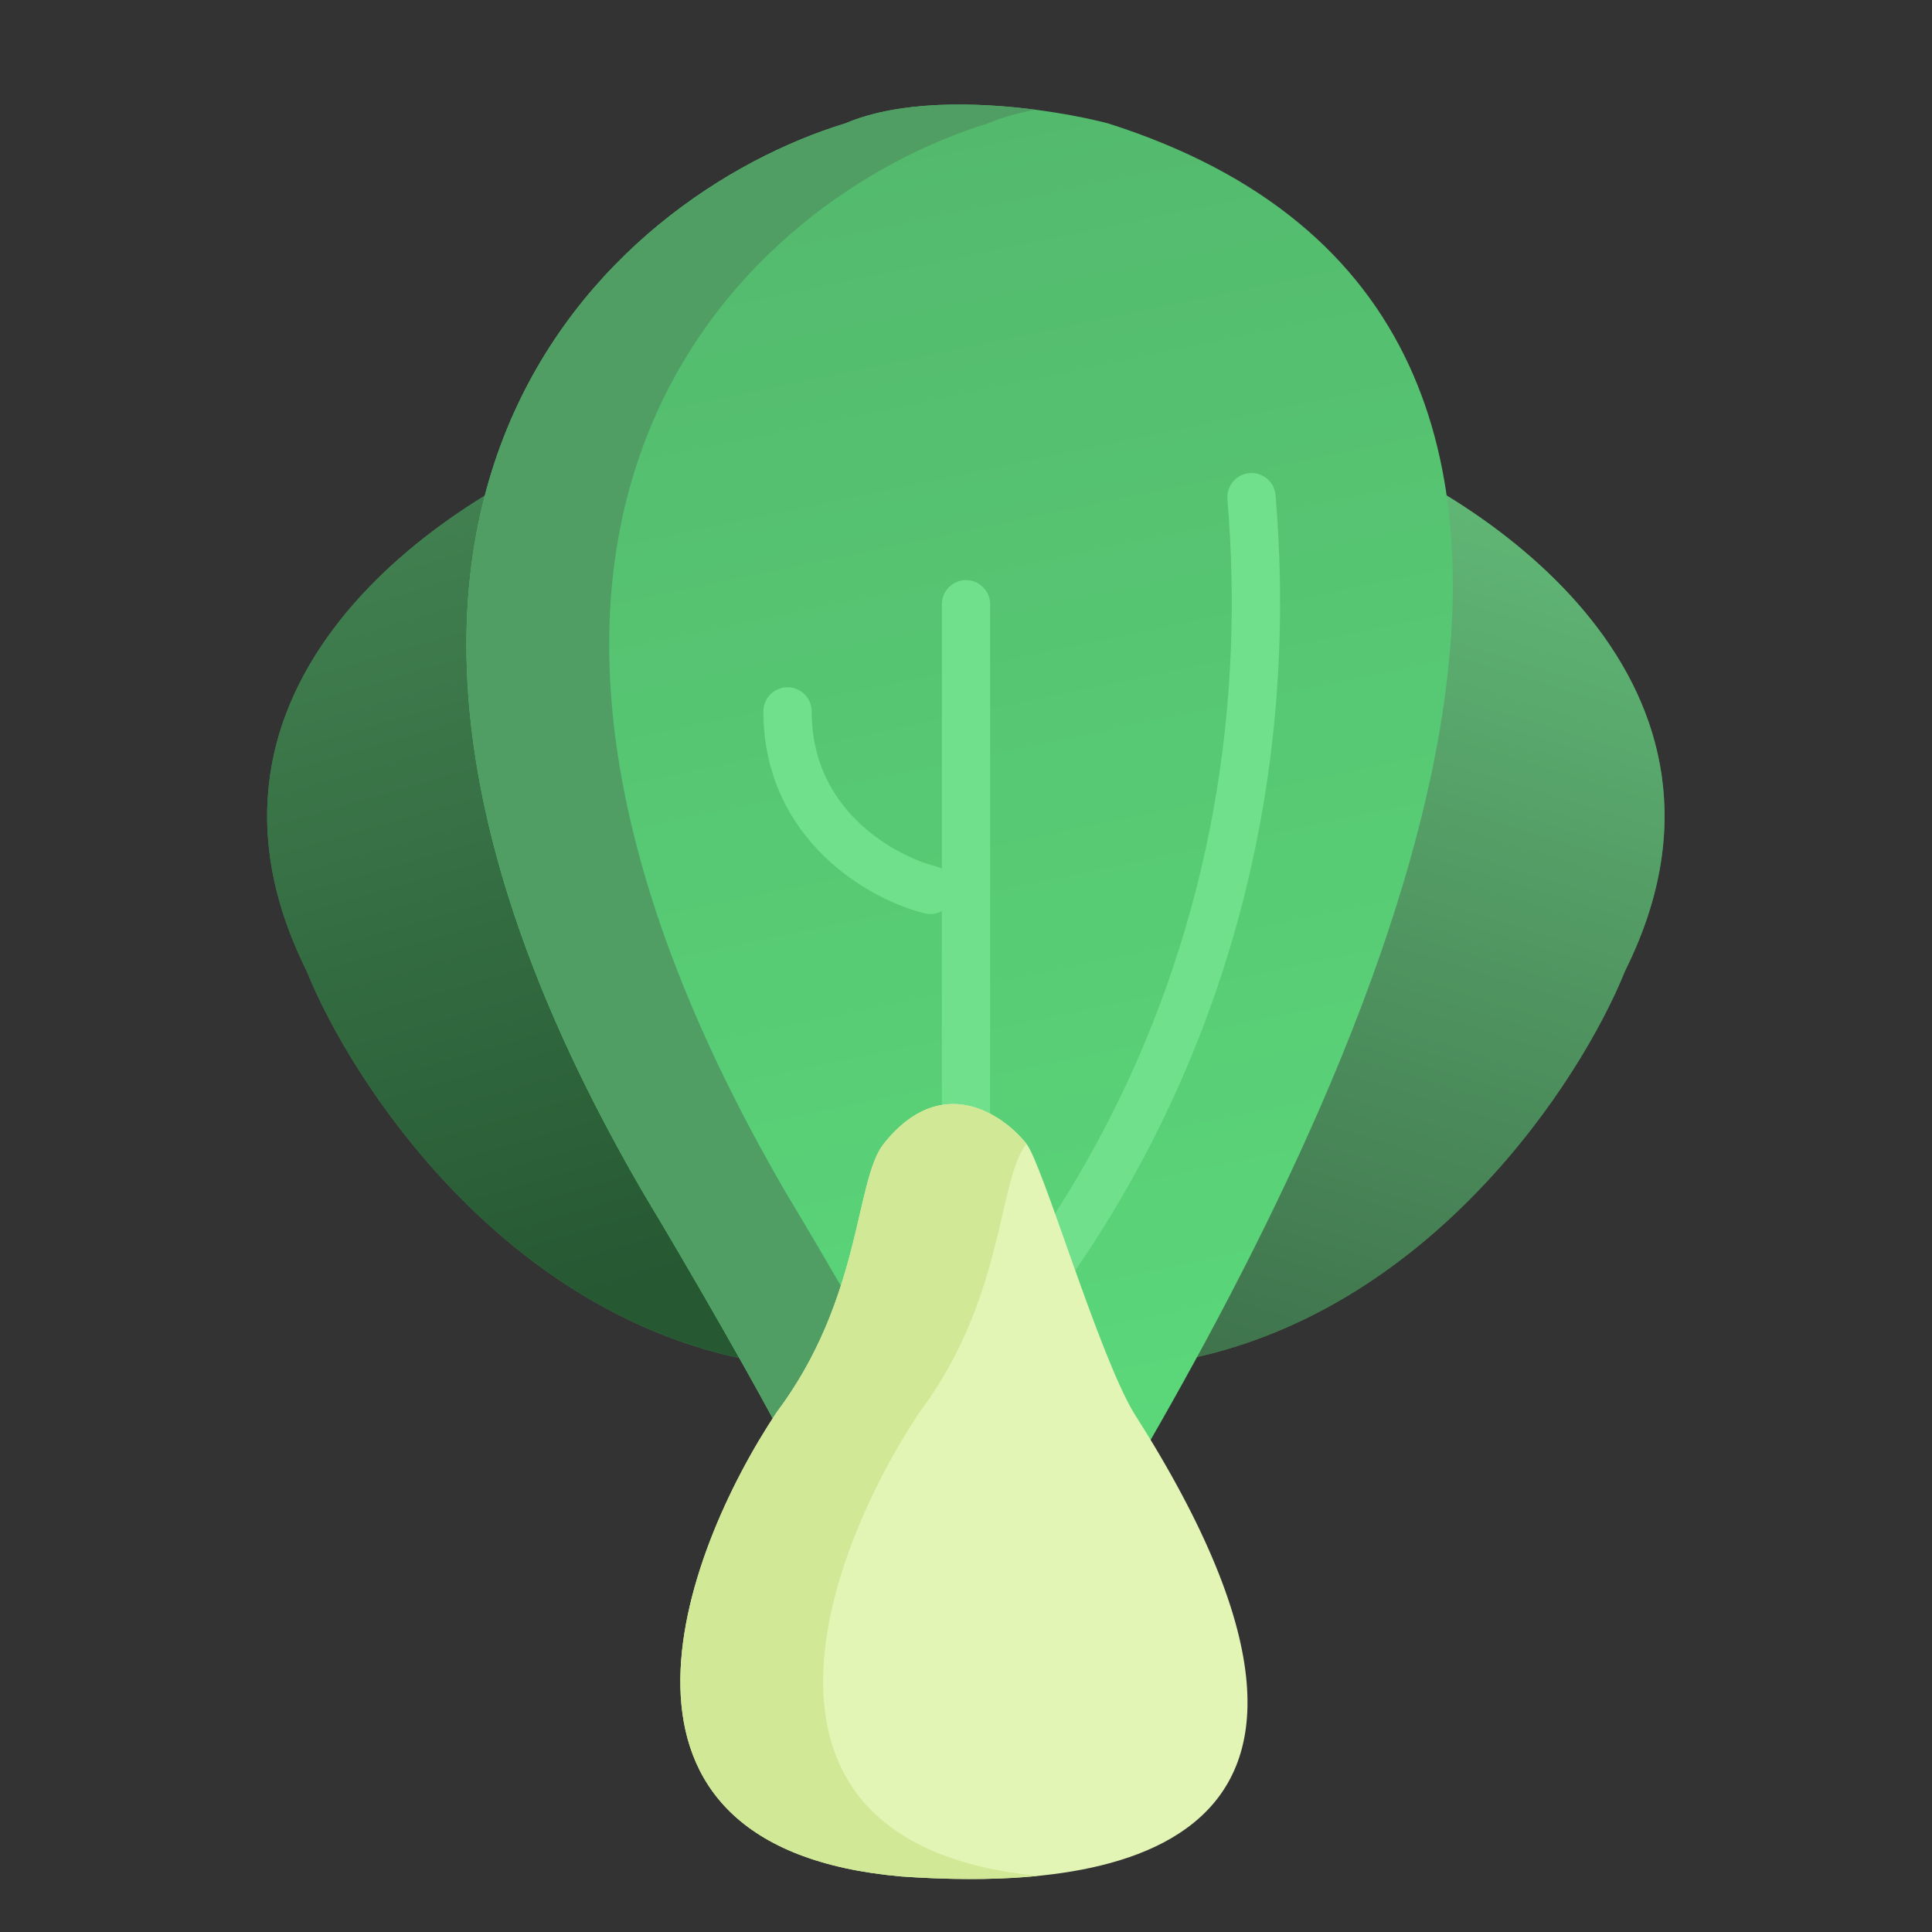 <svg width="40" height="40" viewBox="0 0 40 40" fill="none" xmlns="http://www.w3.org/2000/svg">
<rect x="0" y="0" width="40" height="40" fill="#333333" stroke="none"/>
<path d="M33.647 20.097C36.596 14.181 30.846 10.306 27.602 9.108L19.727 22.983L19.887 33.034C20.144 30.03 22.986 28.546 24.375 28.18C29.576 27.227 32.724 22.394 33.647 20.097Z" fill="#428151"/>
<path d="M33.647 20.097C36.596 14.181 30.846 10.306 27.602 9.108L19.727 22.983L19.887 33.034C20.144 30.03 22.986 28.546 24.375 28.18C29.576 27.227 32.724 22.394 33.647 20.097Z" fill="url(#paint0_linear_383_3172)"/>
<path d="M6.347 20.097C3.398 14.181 9.148 10.306 12.392 9.108L20.267 22.983L20.107 33.034C19.85 30.03 17.008 28.546 15.619 28.18C10.418 27.227 7.27 22.394 6.347 20.097Z" fill="#428151"/>
<path d="M6.347 20.097C3.398 14.181 9.148 10.306 12.392 9.108L20.267 22.983L20.107 33.034C19.85 30.03 17.008 28.546 15.619 28.18C10.418 27.227 7.27 22.394 6.347 20.097Z" fill="url(#paint1_linear_383_3172)"/>
<path d="M13.335 24.727C5.057 10.537 12.662 4.033 17.499 2.555C19.157 1.848 21.819 2.26 22.943 2.555C35.95 6.694 28.116 22.509 23.342 30.639C20.706 32.413 17.792 31.378 16.664 30.639C15.78 28.866 14.076 25.959 13.335 24.727Z" fill="url(#paint2_linear_383_3172)"/>
<path fill-rule="evenodd" clip-rule="evenodd" d="M17.499 2.555C12.662 4.033 5.057 10.537 13.335 24.727C14.076 25.959 15.78 28.866 16.664 30.639C17.541 31.214 19.499 31.968 21.567 31.44C20.735 31.244 20.049 30.92 19.621 30.639C18.737 28.866 17.033 25.959 16.291 24.727C8.014 10.537 15.618 4.033 20.456 2.555C20.757 2.426 21.092 2.334 21.445 2.272C20.193 2.11 18.617 2.078 17.499 2.555Z" fill="#509E64"/>
<path d="M21.477 26.554C22.708 24.829 26.65 19.163 25.911 10.294" stroke="#71E08D" stroke-linecap="round"/>
<path d="M20 12.511V24.336" stroke="#71E08D" stroke-linecap="round"/>
<path d="M18.669 38.851C11.873 38.26 14.11 32.2 16.078 29.243C17.852 26.878 17.697 24.437 18.296 23.682C19.478 22.189 20.759 23.06 21.252 23.682C21.585 24.102 22.73 27.999 23.469 29.243C29.606 38.851 22.24 39.097 18.669 38.851Z" fill="#E3F5B5"/>
<path fill-rule="evenodd" clip-rule="evenodd" d="M21.49 38.839C14.859 38.179 17.08 32.18 19.035 29.243C20.152 27.754 20.504 26.234 20.761 25.124C20.912 24.472 21.031 23.962 21.252 23.682C20.759 23.06 19.478 22.189 18.296 23.682C18.074 23.962 17.956 24.472 17.805 25.124C17.548 26.234 17.196 27.754 16.078 29.243C14.11 32.2 11.873 38.26 18.669 38.851C19.481 38.907 20.489 38.938 21.49 38.839Z" fill="#D1E896"/>
<path d="M19.261 18.424C18.276 18.178 16.305 17.094 16.305 14.729" stroke="#71E08D" stroke-linecap="round"/>
<defs>
<linearGradient id="paint0_linear_383_3172" x1="30.153" y1="9.848" x2="21.253" y2="38.75" gradientUnits="userSpaceOnUse">
<stop offset="0.013" stop-color="#60B675"/>
<stop offset="1" stop-color="#2B4A33"/>
</linearGradient>
<linearGradient id="paint1_linear_383_3172" x1="9.841" y1="9.848" x2="16.846" y2="33.98" gradientUnits="userSpaceOnUse">
<stop stop-color="#428151"/>
<stop offset="0.68" stop-color="#265832"/>
</linearGradient>
<linearGradient id="paint2_linear_383_3172" x1="17.502" y1="2.499" x2="23.752" y2="32.499" gradientUnits="userSpaceOnUse">
<stop stop-color="#53B96D"/>
<stop offset="1" stop-color="#5CDA7B"/>
</linearGradient>
</defs>
</svg>
